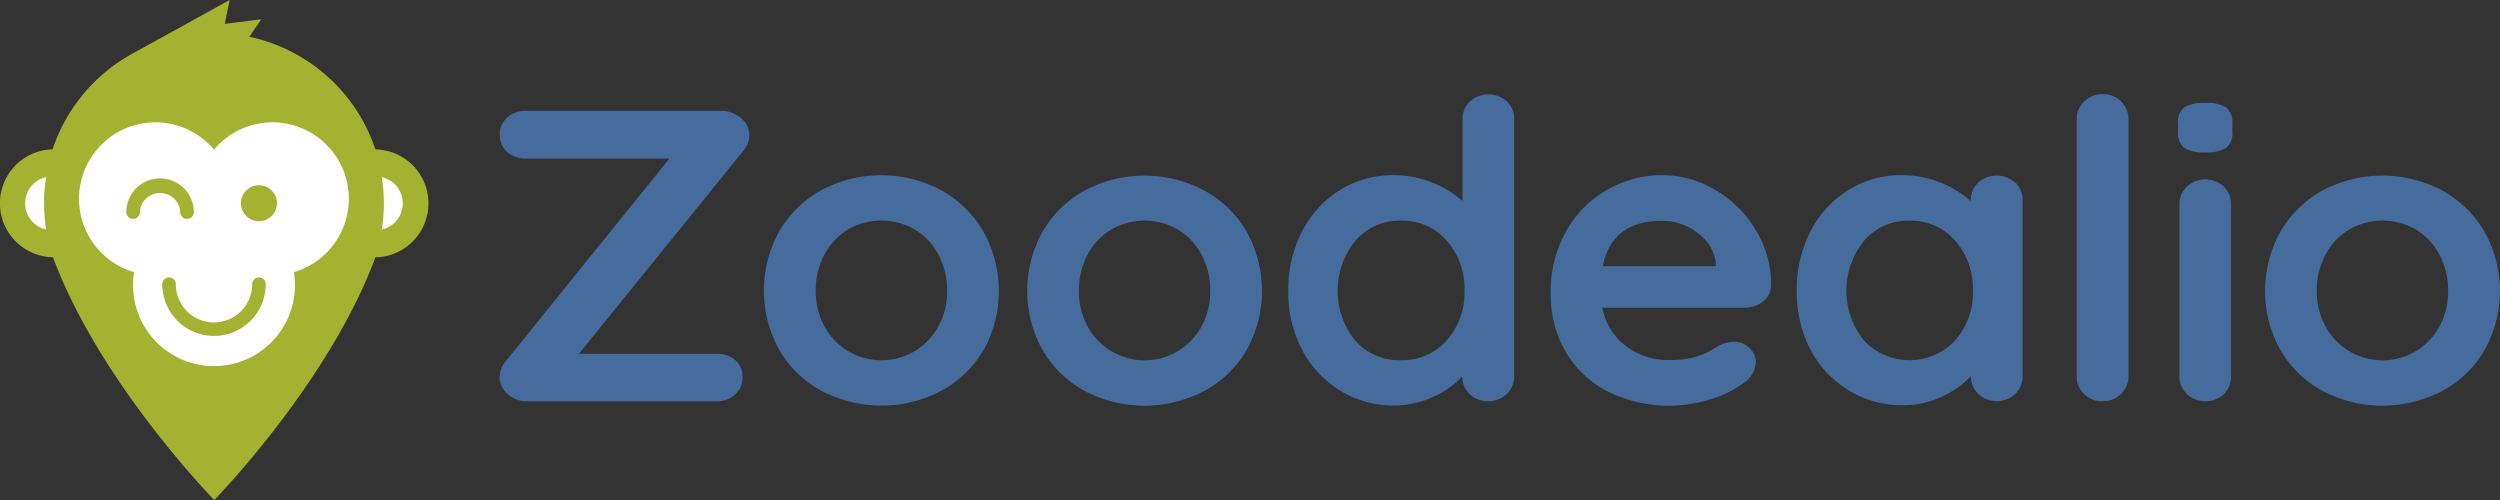 <svg xmlns="http://www.w3.org/2000/svg" viewBox="0 0 200 40.003"><rect x="0" y="0" width="200" height="40.003" fill="#333333" stroke="none"/><defs><style>.a{fill:#a3b231;}.b{fill:#fff;}.c{fill:#466c9d;}</style></defs><g transform="translate(-10.284 -10)"><path class="a" d="M40.353,21.948h-.04a13.615,13.615,0,0,0-10.082-9.006l.956-1.4-2.922.365L28.655,10l-7.7,4.248h0a13.66,13.66,0,0,0-6.465,7.7h-.04a4.318,4.318,0,0,0,0,8.631h.085c.03.09.055.185.09.28h0c.07.175.145.355.215.535l.07.18C18.858,41.257,27.424,50,27.424,50s8.571-8.746,12.509-18.428L40,31.4c.07-.18.145-.355.215-.535h0c.035-.1.06-.19.09-.28h.085a4.318,4.318,0,0,0,0-8.631Z" transform="translate(0)"/><path class="b" d="M44.506,35.674a6.109,6.109,0,0,0-10.788-3.933,6.114,6.114,0,1,0-6.394,9.8,6.8,6.8,0,0,0-.08.966,6.475,6.475,0,1,0,12.949,0,6.794,6.794,0,0,0-.08-.966A6.119,6.119,0,0,0,44.506,35.674Z" transform="translate(-6.315 -9.772)"/><path class="a" d="M40.368,59.038A4.143,4.143,0,0,1,36.23,54.9a.54.54,0,0,1,1.081,0,3.057,3.057,0,0,0,6.114,0,.54.54,0,0,1,1.081,0A4.143,4.143,0,0,1,40.368,59.038Z" transform="translate(-12.964 -22.164)"/><path class="a" d="M35.338,41.878a.54.54,0,0,1-.54-.54,1.621,1.621,0,0,0-3.237,0,.54.54,0,1,1-1.081,0,2.7,2.7,0,0,1,5.4,0A.54.54,0,0,1,35.338,41.878Z" transform="translate(-10.091 -14.366)"/><circle class="a" cx="1.441" cy="1.441" r="1.441" transform="translate(29.56 24.82)"/><path class="b" d="M71.32,42.513a2.152,2.152,0,0,0,0-4.2,13.375,13.375,0,0,1,.175,2.061A13.739,13.739,0,0,1,71.32,42.513Z" transform="translate(-30.497 -14.145)"/><path class="b" d="M15.807,40.371a13.374,13.374,0,0,1,.175-2.061,2.152,2.152,0,0,0,0,4.2,13.74,13.74,0,0,1-.175-2.142Z" transform="translate(-2.003 -14.145)"/><path class="c" d="M109.634,30.946,96.5,47.157h11.008a2.207,2.207,0,0,1,1.5.5,1.736,1.736,0,0,1,.585,1.376,1.791,1.791,0,0,1-.6,1.381,2.161,2.161,0,0,1-1.5.545H92.362a2.252,2.252,0,0,1-1.556-.585,1.816,1.816,0,0,1-.655-1.361,2.066,2.066,0,0,1,.5-1.266l13.094-16.211H92.256a2.187,2.187,0,0,1-1.5-.53,1.8,1.8,0,0,1-.585-1.4,1.731,1.731,0,0,1,.605-1.361,2.177,2.177,0,0,1,1.5-.53h15.616a2.427,2.427,0,0,1,1.541.56,1.736,1.736,0,0,1,.705,1.4,2.066,2.066,0,0,1-.505,1.271Z" transform="translate(-39.905 -8.852)"/><path class="c" d="M149.982,52.017a8.6,8.6,0,0,1-3.407,3.267,10.292,10.292,0,0,1-9.507,0,8.641,8.641,0,0,1-3.4-3.267,9.782,9.782,0,0,1,0-9.537,8.8,8.8,0,0,1,3.387-3.287,10.177,10.177,0,0,1,9.507,0,8.746,8.746,0,0,1,3.417,3.317,9.782,9.782,0,0,1,0,9.537Zm-3.613-7.675a5.059,5.059,0,0,0-1.9-2,5.334,5.334,0,0,0-5.284,0,5.059,5.059,0,0,0-1.9,2,5.859,5.859,0,0,0-.71,2.907,5.759,5.759,0,0,0,.71,2.887,5.187,5.187,0,0,0,9.086,0,5.809,5.809,0,0,0,.711-2.887,5.914,5.914,0,0,0-.711-2.9Z" transform="translate(-61.03 -13.998)"/><path class="c" d="M192.061,52.048a8.606,8.606,0,0,1-3.407,3.272,10.292,10.292,0,0,1-9.507,0,8.656,8.656,0,0,1-3.387-3.272,9.725,9.725,0,0,1,0-9.507,8.846,8.846,0,0,1,3.387-3.292,10.217,10.217,0,0,1,9.507,0,8.8,8.8,0,0,1,3.407,3.292,9.724,9.724,0,0,1,0,9.507Zm-3.613-7.67a5,5,0,0,0-1.9-2,5.334,5.334,0,0,0-5.284,0,5,5,0,0,0-1.9,2,5.909,5.909,0,0,0-.705,2.907,5.819,5.819,0,0,0,.705,2.887,5.189,5.189,0,0,0,9.086,0,5.824,5.824,0,0,0,.711-2.887A5.914,5.914,0,0,0,188.449,44.377Z" transform="translate(-82.059 -14.028)"/><path class="c" d="M233.741,25.637a1.927,1.927,0,0,1,.59,1.461V47.613a1.941,1.941,0,0,1-.59,1.441,2.207,2.207,0,0,1-2.967.015,2.051,2.051,0,0,1-.605-1.426,7.1,7.1,0,0,1-2.332,1.646,7.33,7.33,0,0,1-3.092.68,8.126,8.126,0,0,1-4.318-1.181,8.351,8.351,0,0,1-3.042-3.237,9.862,9.862,0,0,1-1.126-4.748,10.122,10.122,0,0,1,1.106-4.758,8.366,8.366,0,0,1,3-3.292,7.941,7.941,0,0,1,4.268-1.211A8.476,8.476,0,0,1,230.2,33.6v-6.5a1.961,1.961,0,0,1,.585-1.446,2.212,2.212,0,0,1,2.972,0Zm-4.8,19.118a5.734,5.734,0,0,0,1.416-3.968,5.794,5.794,0,0,0-1.416-4,4.673,4.673,0,0,0-3.668-1.6,4.613,4.613,0,0,0-3.643,1.611,6.334,6.334,0,0,0-.02,7.971,4.638,4.638,0,0,0,3.643,1.576A4.7,4.7,0,0,0,228.942,44.756Z" transform="translate(-102.914 -7.531)"/><path class="c" d="M275.2,48.107a2.232,2.232,0,0,1-1.451.5h-11.4a5,5,0,0,0,1.9,3.072A5.454,5.454,0,0,0,267.6,52.79a7.765,7.765,0,0,0,2.211-.245,5.938,5.938,0,0,0,1.261-.535c.31-.185.5-.315.64-.38a2.692,2.692,0,0,1,1.171-.3,1.721,1.721,0,0,1,1.246.5,1.561,1.561,0,0,1,.5,1.161,2.056,2.056,0,0,1-.966,1.631,8.4,8.4,0,0,1-2.592,1.291,11.048,11.048,0,0,1-8.341-.63,8.271,8.271,0,0,1-3.337-3.2,9.1,9.1,0,0,1-1.171-4.6,9.832,9.832,0,0,1,1.241-5,8.616,8.616,0,0,1,3.282-3.307A8.736,8.736,0,0,1,267.119,38a8.281,8.281,0,0,1,4.3,1.2,9.091,9.091,0,0,1,3.227,3.222A8.411,8.411,0,0,1,275.86,46.8a1.661,1.661,0,0,1-.655,1.306Zm-12.819-2.822h9.051V45.05a3.4,3.4,0,0,0-1.416-2.392,4.588,4.588,0,0,0-2.9-1Q263.116,41.663,262.386,45.285Z" transform="translate(-123.883 -13.99)"/><path class="c" d="M315.036,38.575a1.921,1.921,0,0,1,.59,1.461v14.05a1.941,1.941,0,0,1-.59,1.426,2.187,2.187,0,0,1-2.952,0,2.052,2.052,0,0,1-.605-1.426,7.1,7.1,0,0,1-2.332,1.646,7.315,7.315,0,0,1-3.092.68,8.151,8.151,0,0,1-4.318-1.181,8.386,8.386,0,0,1-3.057-3.222,9.863,9.863,0,0,1-1.121-4.748,10.122,10.122,0,0,1,1.1-4.768,8.341,8.341,0,0,1,3.027-3.292,7.916,7.916,0,0,1,4.233-1.2,8.311,8.311,0,0,1,3.107.58,8.2,8.2,0,0,1,2.452,1.5v-.03a1.941,1.941,0,0,1,.59-1.446,2.207,2.207,0,0,1,2.967,0Zm-4.8,12.639a5.734,5.734,0,0,0,1.416-3.968,5.794,5.794,0,0,0-1.416-4,4.668,4.668,0,0,0-3.663-1.6,4.618,4.618,0,0,0-3.628,1.6,6.351,6.351,0,0,0-.02,7.971,5,5,0,0,0,7.31,0Z" transform="translate(-143.535 -13.99)"/><path class="c" d="M345.857,49.046a2.081,2.081,0,0,1-1.5.58,2,2,0,0,1-1.451-.58,1.956,1.956,0,0,1-.585-1.446V27.086a1.921,1.921,0,0,1,.605-1.446,2.081,2.081,0,0,1,1.5-.58,2,2,0,0,1,1.451.58,1.966,1.966,0,0,1,.59,1.446V47.6A1.931,1.931,0,0,1,345.857,49.046Z" transform="translate(-165.901 -7.524)"/><path class="c" d="M359,30.046a1.536,1.536,0,0,1-.5-1.3v-.635a1.5,1.5,0,0,1,.5-1.3,2.972,2.972,0,0,1,1.661-.36,2.932,2.932,0,0,1,1.691.36,1.546,1.546,0,0,1,.5,1.3v.635a1.5,1.5,0,0,1-.5,1.311,3.142,3.142,0,0,1-1.711.35A2.867,2.867,0,0,1,359,30.046Zm3.182,19.694a2.191,2.191,0,0,1-2.972,0,1.941,1.941,0,0,1-.59-1.446v-13.7a1.946,1.946,0,0,1,.59-1.446,2.192,2.192,0,0,1,2.972,0,1.961,1.961,0,0,1,.565,1.446v13.72a1.956,1.956,0,0,1-.565,1.426Z" transform="translate(-173.981 -8.217)"/><path class="c" d="M389.986,52.048a8.561,8.561,0,0,1-3.4,3.272,10.292,10.292,0,0,1-9.507,0,8.621,8.621,0,0,1-3.4-3.272,9.725,9.725,0,0,1,0-9.507,8.811,8.811,0,0,1,3.387-3.292,10.217,10.217,0,0,1,9.507,0,8.752,8.752,0,0,1,3.4,3.292,9.657,9.657,0,0,1,.01,9.507Zm-3.608-7.67a5.058,5.058,0,0,0-1.9-2,5.344,5.344,0,0,0-5.289,0,5.049,5.049,0,0,0-1.9,2,5.859,5.859,0,0,0-.71,2.907,5.769,5.769,0,0,0,.711,2.887,5.189,5.189,0,0,0,9.086,0,5.819,5.819,0,0,0,.705-2.887,5.91,5.91,0,0,0-.706-2.907Z" transform="translate(-180.949 -14.028)"/></g></svg>